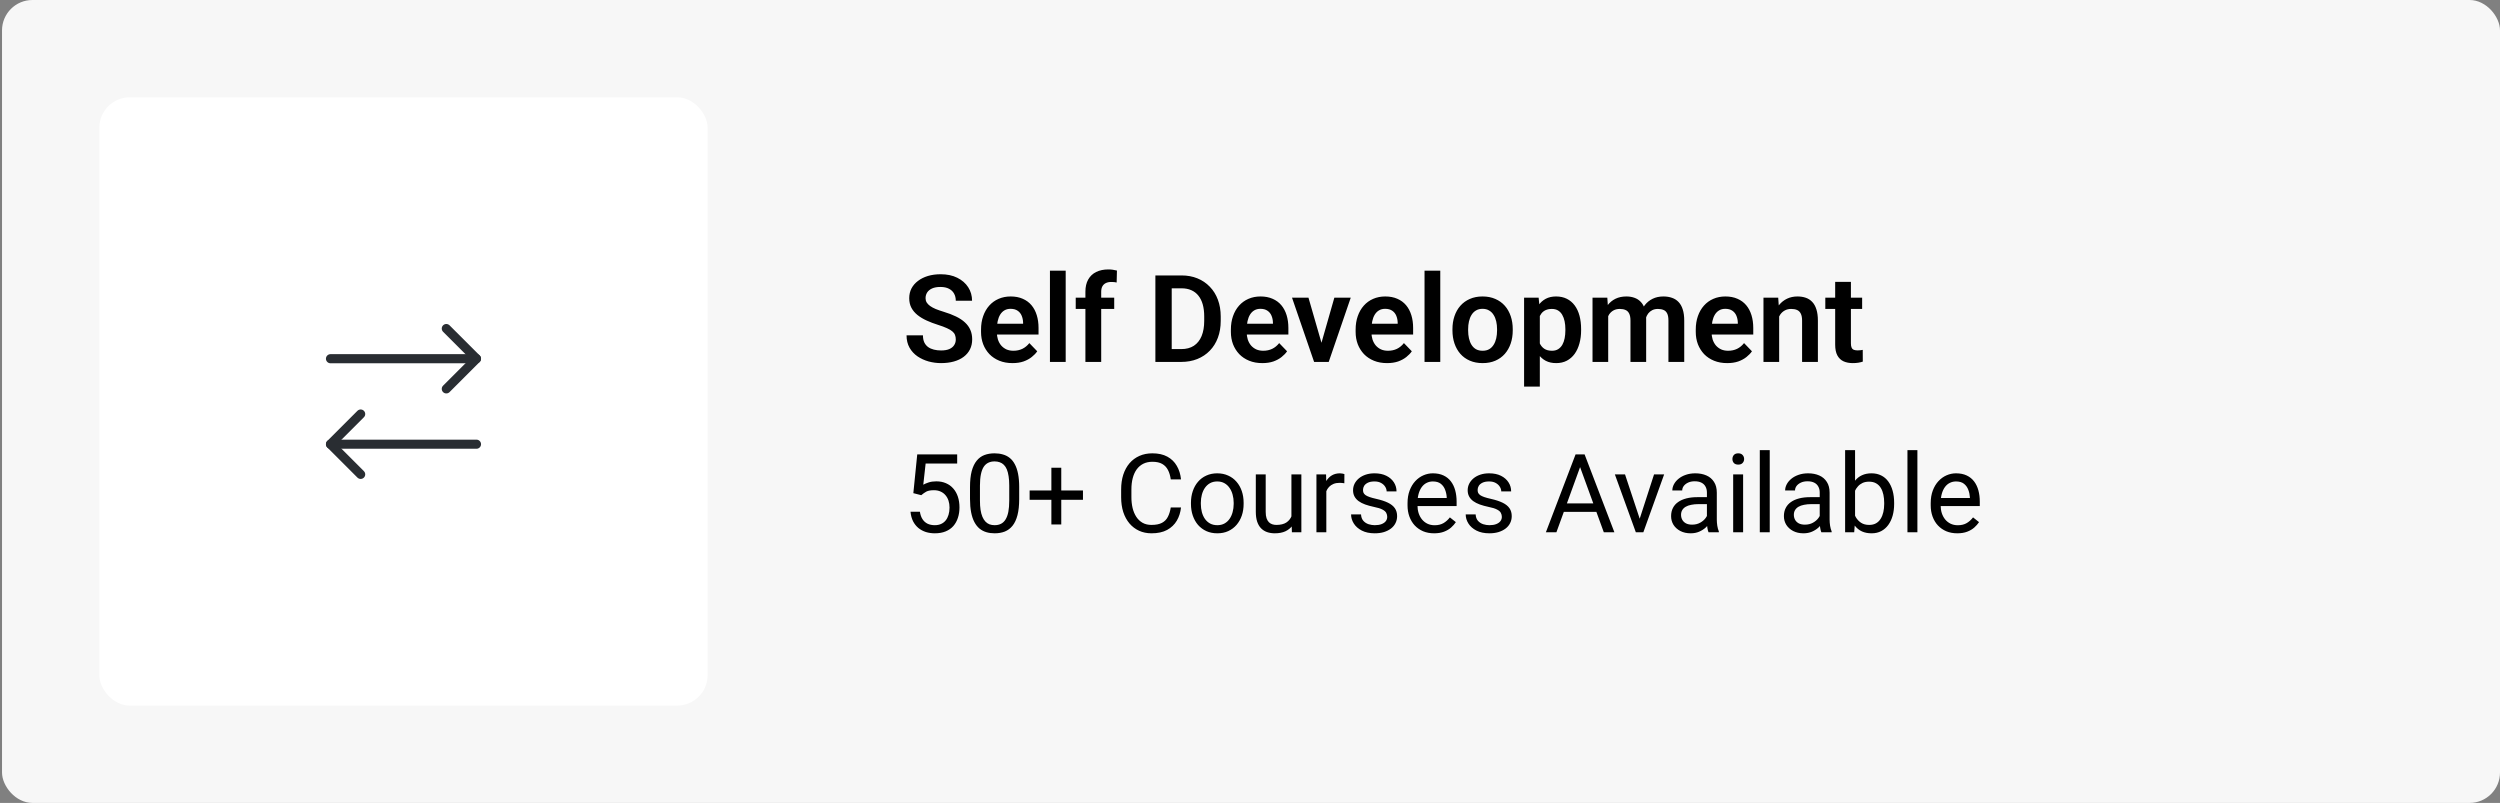 <svg width="411" height="132" viewBox="0 0 411 132" fill="none" xmlns="http://www.w3.org/2000/svg">
<rect x="0" y="0" width="411" height="132" fill="#808080" stroke="none"/>
<rect x="0.333" width="410.667" height="132" rx="5" fill="#F7F7F7"/>
<rect x="16.333" y="16" width="100" height="100" rx="5" fill="white"/>
<path d="M73.373 63.933L78.333 58.973L73.373 54.013" stroke="#292D32" stroke-width="1.5" stroke-linecap="round" stroke-linejoin="round"/>
<path d="M54.333 58.973H78.333" stroke="#292D32" stroke-width="1.5" stroke-linecap="round" stroke-linejoin="round"/>
<path d="M59.293 68.067L54.333 73.027L59.293 77.987" stroke="#292D32" stroke-width="1.5" stroke-linecap="round" stroke-linejoin="round"/>
<path d="M78.333 73.027H54.333" stroke="#292D32" stroke-width="1.5" stroke-linecap="round" stroke-linejoin="round"/>
<path d="M157.132 55.809C157.132 55.535 157.09 55.291 157.005 55.076C156.927 54.855 156.781 54.656 156.566 54.48C156.357 54.298 156.061 54.122 155.677 53.953C155.299 53.777 154.811 53.595 154.212 53.406C153.548 53.198 152.93 52.964 152.357 52.703C151.784 52.443 151.279 52.14 150.843 51.795C150.413 51.45 150.078 51.053 149.837 50.603C149.596 50.148 149.476 49.62 149.476 49.022C149.476 48.435 149.6 47.902 149.847 47.42C150.101 46.938 150.459 46.525 150.921 46.18C151.383 45.828 151.927 45.558 152.552 45.369C153.184 45.18 153.88 45.086 154.642 45.086C155.697 45.086 156.608 45.278 157.376 45.662C158.151 46.046 158.75 46.567 159.173 47.225C159.596 47.882 159.808 48.621 159.808 49.441H157.132C157.132 48.999 157.038 48.608 156.849 48.27C156.667 47.931 156.387 47.664 156.009 47.469C155.638 47.273 155.169 47.176 154.603 47.176C154.056 47.176 153.6 47.257 153.236 47.42C152.878 47.583 152.607 47.804 152.425 48.084C152.249 48.364 152.161 48.676 152.161 49.022C152.161 49.282 152.223 49.516 152.347 49.725C152.471 49.926 152.656 50.118 152.904 50.301C153.151 50.477 153.457 50.643 153.822 50.799C154.193 50.949 154.622 51.098 155.111 51.248C155.892 51.482 156.576 51.743 157.161 52.029C157.754 52.316 158.245 52.641 158.636 53.006C159.033 53.37 159.329 53.781 159.525 54.236C159.727 54.692 159.827 55.21 159.827 55.789C159.827 56.401 159.707 56.948 159.466 57.43C159.225 57.911 158.88 58.322 158.431 58.66C157.982 58.999 157.441 59.256 156.81 59.432C156.185 59.607 155.485 59.695 154.71 59.695C154.02 59.695 153.337 59.604 152.659 59.422C151.989 59.233 151.38 58.953 150.833 58.582C150.286 58.204 149.85 57.729 149.525 57.156C149.199 56.577 149.036 55.9 149.036 55.125H151.732C151.732 55.574 151.803 55.958 151.947 56.277C152.096 56.59 152.305 56.847 152.572 57.049C152.845 57.244 153.164 57.387 153.529 57.478C153.893 57.57 154.287 57.615 154.71 57.615C155.257 57.615 155.706 57.54 156.058 57.391C156.416 57.234 156.683 57.02 156.859 56.746C157.041 56.473 157.132 56.16 157.132 55.809ZM166.449 59.695C165.648 59.695 164.928 59.565 164.29 59.305C163.652 59.044 163.109 58.683 162.659 58.221C162.217 57.752 161.875 57.208 161.634 56.59C161.4 55.965 161.283 55.294 161.283 54.578V54.188C161.283 53.374 161.4 52.635 161.634 51.971C161.868 51.3 162.201 50.724 162.63 50.242C163.06 49.76 163.574 49.389 164.173 49.129C164.772 48.868 165.433 48.738 166.156 48.738C166.904 48.738 167.565 48.865 168.138 49.119C168.711 49.367 169.189 49.718 169.574 50.174C169.958 50.63 170.247 51.176 170.443 51.815C170.638 52.446 170.736 53.146 170.736 53.914V54.998H162.454V53.221H168.197V53.025C168.184 52.615 168.105 52.241 167.962 51.902C167.819 51.557 167.598 51.284 167.298 51.082C166.999 50.874 166.611 50.77 166.136 50.77C165.752 50.77 165.417 50.854 165.13 51.023C164.85 51.186 164.616 51.421 164.427 51.727C164.245 52.026 164.108 52.384 164.017 52.801C163.926 53.217 163.88 53.68 163.88 54.188V54.578C163.88 55.021 163.939 55.431 164.056 55.809C164.18 56.186 164.359 56.515 164.593 56.795C164.834 57.068 165.12 57.283 165.452 57.44C165.791 57.589 166.175 57.664 166.605 57.664C167.145 57.664 167.633 57.56 168.07 57.352C168.512 57.137 168.896 56.821 169.222 56.404L170.521 57.752C170.299 58.078 170 58.39 169.622 58.69C169.251 58.989 168.802 59.233 168.275 59.422C167.747 59.604 167.139 59.695 166.449 59.695ZM175.199 44.5V59.5H172.611V44.5H175.199ZM181.038 59.5H178.441V47.957C178.441 47.163 178.594 46.495 178.9 45.955C179.206 45.408 179.642 44.995 180.208 44.715C180.775 44.435 181.442 44.295 182.21 44.295C182.464 44.295 182.705 44.311 182.933 44.344C183.167 44.376 183.398 44.422 183.626 44.48L183.577 46.443C183.454 46.411 183.317 46.388 183.167 46.375C183.024 46.362 182.865 46.355 182.689 46.355C182.337 46.355 182.038 46.417 181.79 46.541C181.543 46.665 181.354 46.847 181.224 47.088C181.1 47.322 181.038 47.612 181.038 47.957V59.5ZM183.177 48.934V50.789H176.849V48.934H183.177ZM194.193 59.5H191.126L191.146 57.391H194.193C195.02 57.391 195.713 57.208 196.273 56.844C196.833 56.473 197.256 55.942 197.542 55.252C197.829 54.555 197.972 53.722 197.972 52.752V52.02C197.972 51.271 197.891 50.61 197.728 50.037C197.565 49.464 197.324 48.982 197.005 48.592C196.693 48.201 196.305 47.905 195.843 47.703C195.381 47.501 194.85 47.4 194.251 47.4H191.068V45.281H194.251C195.202 45.281 196.068 45.441 196.849 45.76C197.637 46.079 198.317 46.538 198.89 47.137C199.469 47.729 199.912 48.439 200.218 49.266C200.531 50.092 200.687 51.017 200.687 52.039V52.752C200.687 53.768 200.531 54.692 200.218 55.525C199.912 56.352 199.469 57.062 198.89 57.654C198.317 58.247 197.633 58.703 196.839 59.022C196.045 59.34 195.163 59.5 194.193 59.5ZM192.63 45.281V59.5H189.945V45.281H192.63ZM207.523 59.695C206.722 59.695 206.003 59.565 205.365 59.305C204.727 59.044 204.183 58.683 203.734 58.221C203.291 57.752 202.949 57.208 202.708 56.59C202.474 55.965 202.357 55.294 202.357 54.578V54.188C202.357 53.374 202.474 52.635 202.708 51.971C202.943 51.3 203.275 50.724 203.704 50.242C204.134 49.76 204.648 49.389 205.247 49.129C205.846 48.868 206.507 48.738 207.23 48.738C207.978 48.738 208.639 48.865 209.212 49.119C209.785 49.367 210.264 49.718 210.648 50.174C211.032 50.63 211.322 51.176 211.517 51.815C211.712 52.446 211.81 53.146 211.81 53.914V54.998H203.529V53.221H209.271V53.025C209.258 52.615 209.18 52.241 209.036 51.902C208.893 51.557 208.672 51.284 208.372 51.082C208.073 50.874 207.686 50.77 207.21 50.77C206.826 50.77 206.491 50.854 206.204 51.023C205.924 51.186 205.69 51.421 205.501 51.727C205.319 52.026 205.182 52.384 205.091 52.801C205 53.217 204.954 53.68 204.954 54.188V54.578C204.954 55.021 205.013 55.431 205.13 55.809C205.254 56.186 205.433 56.515 205.667 56.795C205.908 57.068 206.195 57.283 206.527 57.44C206.865 57.589 207.249 57.664 207.679 57.664C208.219 57.664 208.708 57.56 209.144 57.352C209.587 57.137 209.971 56.821 210.296 56.404L211.595 57.752C211.374 58.078 211.074 58.39 210.697 58.69C210.326 58.989 209.876 59.233 209.349 59.422C208.822 59.604 208.213 59.695 207.523 59.695ZM216.908 57.547L219.368 48.934H222.064L218.441 59.5H216.8L216.908 57.547ZM215.111 48.934L217.601 57.566L217.689 59.5H216.038L212.406 48.934H215.111ZM228.031 59.695C227.23 59.695 226.51 59.565 225.872 59.305C225.234 59.044 224.691 58.683 224.242 58.221C223.799 57.752 223.457 57.208 223.216 56.59C222.982 55.965 222.865 55.294 222.865 54.578V54.188C222.865 53.374 222.982 52.635 223.216 51.971C223.451 51.3 223.783 50.724 224.212 50.242C224.642 49.76 225.156 49.389 225.755 49.129C226.354 48.868 227.015 48.738 227.738 48.738C228.486 48.738 229.147 48.865 229.72 49.119C230.293 49.367 230.771 49.718 231.156 50.174C231.54 50.63 231.829 51.176 232.025 51.815C232.22 52.446 232.318 53.146 232.318 53.914V54.998H224.036V53.221H229.779V53.025C229.766 52.615 229.687 52.241 229.544 51.902C229.401 51.557 229.18 51.284 228.88 51.082C228.581 50.874 228.193 50.77 227.718 50.77C227.334 50.77 226.999 50.854 226.712 51.023C226.432 51.186 226.198 51.421 226.009 51.727C225.827 52.026 225.69 52.384 225.599 52.801C225.508 53.217 225.462 53.68 225.462 54.188V54.578C225.462 55.021 225.521 55.431 225.638 55.809C225.762 56.186 225.941 56.515 226.175 56.795C226.416 57.068 226.702 57.283 227.034 57.44C227.373 57.589 227.757 57.664 228.187 57.664C228.727 57.664 229.215 57.56 229.652 57.352C230.094 57.137 230.478 56.821 230.804 56.404L232.103 57.752C231.881 58.078 231.582 58.39 231.204 58.69C230.833 58.989 230.384 59.233 229.857 59.422C229.329 59.604 228.721 59.695 228.031 59.695ZM236.781 44.5V59.5H234.193V44.5H236.781ZM238.783 54.324V54.119C238.783 53.344 238.893 52.632 239.115 51.98C239.336 51.323 239.658 50.753 240.081 50.272C240.505 49.79 241.022 49.415 241.634 49.148C242.246 48.875 242.943 48.738 243.724 48.738C244.518 48.738 245.221 48.875 245.833 49.148C246.452 49.415 246.973 49.79 247.396 50.272C247.819 50.753 248.141 51.323 248.363 51.98C248.584 52.632 248.695 53.344 248.695 54.119V54.324C248.695 55.092 248.584 55.805 248.363 56.463C248.141 57.114 247.819 57.684 247.396 58.172C246.973 58.654 246.455 59.028 245.843 59.295C245.231 59.562 244.531 59.695 243.743 59.695C242.962 59.695 242.262 59.562 241.644 59.295C241.025 59.028 240.505 58.654 240.081 58.172C239.658 57.684 239.336 57.114 239.115 56.463C238.893 55.805 238.783 55.092 238.783 54.324ZM241.361 54.119V54.324C241.361 54.786 241.406 55.219 241.497 55.623C241.589 56.027 241.728 56.382 241.917 56.688C242.106 56.993 242.35 57.234 242.65 57.41C242.956 57.579 243.32 57.664 243.743 57.664C244.16 57.664 244.518 57.579 244.818 57.41C245.117 57.234 245.361 56.993 245.55 56.688C245.745 56.382 245.889 56.027 245.98 55.623C246.071 55.219 246.117 54.786 246.117 54.324V54.119C246.117 53.663 246.071 53.237 245.98 52.84C245.889 52.436 245.745 52.081 245.55 51.775C245.361 51.463 245.114 51.219 244.808 51.043C244.508 50.861 244.147 50.77 243.724 50.77C243.307 50.77 242.949 50.861 242.65 51.043C242.35 51.219 242.106 51.463 241.917 51.775C241.728 52.081 241.589 52.436 241.497 52.84C241.406 53.237 241.361 53.663 241.361 54.119ZM253.148 50.965V63.562H250.56V48.934H252.952L253.148 50.965ZM259.935 54.109V54.315C259.935 55.083 259.844 55.796 259.661 56.453C259.486 57.104 259.225 57.674 258.88 58.162C258.535 58.644 258.105 59.022 257.591 59.295C257.083 59.562 256.497 59.695 255.833 59.695C255.182 59.695 254.616 59.572 254.134 59.324C253.652 59.07 253.245 58.712 252.913 58.25C252.581 57.788 252.314 57.251 252.113 56.639C251.917 56.02 251.771 55.346 251.673 54.617V53.963C251.771 53.188 251.917 52.485 252.113 51.853C252.314 51.215 252.581 50.665 252.913 50.203C253.245 49.734 253.649 49.373 254.124 49.119C254.606 48.865 255.169 48.738 255.814 48.738C256.484 48.738 257.074 48.865 257.581 49.119C258.096 49.373 258.529 49.738 258.88 50.213C259.232 50.688 259.495 51.255 259.671 51.912C259.847 52.57 259.935 53.302 259.935 54.109ZM257.347 54.315V54.109C257.347 53.641 257.305 53.208 257.22 52.81C257.135 52.407 257.005 52.055 256.829 51.756C256.654 51.45 256.426 51.212 256.146 51.043C255.866 50.874 255.527 50.789 255.13 50.789C254.733 50.789 254.391 50.854 254.105 50.984C253.818 51.115 253.584 51.3 253.402 51.541C253.219 51.782 253.076 52.068 252.972 52.4C252.874 52.726 252.809 53.087 252.777 53.484V55.105C252.835 55.587 252.949 56.02 253.118 56.404C253.288 56.788 253.535 57.094 253.861 57.322C254.193 57.55 254.622 57.664 255.15 57.664C255.547 57.664 255.885 57.576 256.165 57.4C256.445 57.225 256.673 56.984 256.849 56.678C257.025 56.365 257.152 56.007 257.23 55.603C257.308 55.2 257.347 54.77 257.347 54.315ZM264.388 51.102V59.5H261.81V48.934H264.242L264.388 51.102ZM264.007 53.836H263.216C263.216 53.1 263.304 52.423 263.48 51.805C263.662 51.186 263.929 50.649 264.281 50.193C264.632 49.731 265.065 49.373 265.579 49.119C266.1 48.865 266.702 48.738 267.386 48.738C267.861 48.738 268.298 48.81 268.695 48.953C269.092 49.09 269.434 49.308 269.72 49.607C270.013 49.9 270.238 50.285 270.394 50.76C270.55 51.228 270.628 51.792 270.628 52.449V59.5H268.05V52.713C268.05 52.218 267.978 51.831 267.835 51.551C267.699 51.271 267.5 51.075 267.24 50.965C266.979 50.848 266.667 50.789 266.302 50.789C265.898 50.789 265.55 50.87 265.257 51.033C264.971 51.19 264.733 51.408 264.544 51.688C264.362 51.967 264.225 52.29 264.134 52.654C264.049 53.019 264.007 53.413 264.007 53.836ZM270.433 53.357L269.368 53.553C269.375 52.889 269.466 52.267 269.642 51.688C269.818 51.102 270.075 50.59 270.413 50.154C270.758 49.712 271.185 49.367 271.693 49.119C272.207 48.865 272.799 48.738 273.47 48.738C273.991 48.738 274.46 48.813 274.876 48.963C275.299 49.106 275.661 49.337 275.96 49.656C276.26 49.969 276.488 50.376 276.644 50.877C276.807 51.378 276.888 51.99 276.888 52.713V59.5H274.29V52.703C274.29 52.189 274.219 51.795 274.076 51.522C273.939 51.248 273.74 51.059 273.48 50.955C273.219 50.844 272.913 50.789 272.562 50.789C272.204 50.789 271.891 50.857 271.624 50.994C271.364 51.124 271.143 51.307 270.96 51.541C270.784 51.775 270.651 52.049 270.56 52.361C270.475 52.667 270.433 52.999 270.433 53.357ZM283.949 59.695C283.148 59.695 282.428 59.565 281.79 59.305C281.152 59.044 280.609 58.683 280.159 58.221C279.717 57.752 279.375 57.208 279.134 56.59C278.9 55.965 278.783 55.294 278.783 54.578V54.188C278.783 53.374 278.9 52.635 279.134 51.971C279.368 51.3 279.701 50.724 280.13 50.242C280.56 49.76 281.074 49.389 281.673 49.129C282.272 48.868 282.933 48.738 283.656 48.738C284.404 48.738 285.065 48.865 285.638 49.119C286.211 49.367 286.689 49.718 287.074 50.174C287.458 50.63 287.747 51.176 287.943 51.815C288.138 52.446 288.236 53.146 288.236 53.914V54.998H279.954V53.221H285.697V53.025C285.684 52.615 285.605 52.241 285.462 51.902C285.319 51.557 285.098 51.284 284.798 51.082C284.499 50.874 284.111 50.77 283.636 50.77C283.252 50.77 282.917 50.854 282.63 51.023C282.35 51.186 282.116 51.421 281.927 51.727C281.745 52.026 281.608 52.384 281.517 52.801C281.426 53.217 281.38 53.68 281.38 54.188V54.578C281.38 55.021 281.439 55.431 281.556 55.809C281.68 56.186 281.859 56.515 282.093 56.795C282.334 57.068 282.62 57.283 282.952 57.44C283.291 57.589 283.675 57.664 284.105 57.664C284.645 57.664 285.133 57.56 285.57 57.352C286.012 57.137 286.396 56.821 286.722 56.404L288.021 57.752C287.799 58.078 287.5 58.39 287.122 58.69C286.751 58.989 286.302 59.233 285.775 59.422C285.247 59.604 284.639 59.695 283.949 59.695ZM292.493 51.19V59.5H289.915V48.934H292.337L292.493 51.19ZM292.083 53.836H291.322C291.328 53.068 291.432 52.371 291.634 51.746C291.836 51.121 292.119 50.584 292.484 50.135C292.855 49.685 293.294 49.34 293.802 49.1C294.31 48.859 294.876 48.738 295.501 48.738C296.009 48.738 296.468 48.81 296.878 48.953C297.288 49.096 297.64 49.324 297.933 49.637C298.232 49.949 298.46 50.359 298.617 50.867C298.779 51.368 298.861 51.987 298.861 52.723V59.5H296.263V52.703C296.263 52.221 296.191 51.84 296.048 51.56C295.911 51.281 295.71 51.082 295.443 50.965C295.182 50.848 294.86 50.789 294.476 50.789C294.079 50.789 293.73 50.87 293.431 51.033C293.138 51.19 292.891 51.408 292.689 51.688C292.493 51.967 292.344 52.29 292.24 52.654C292.135 53.019 292.083 53.413 292.083 53.836ZM306.136 48.934V50.789H300.081V48.934H306.136ZM301.702 46.336H304.29V56.453C304.29 56.766 304.333 57.007 304.417 57.176C304.502 57.345 304.629 57.459 304.798 57.518C304.967 57.576 305.169 57.605 305.404 57.605C305.573 57.605 305.729 57.596 305.872 57.576C306.016 57.557 306.136 57.537 306.234 57.518L306.243 59.451C306.029 59.523 305.784 59.581 305.511 59.627C305.244 59.672 304.941 59.695 304.603 59.695C304.023 59.695 303.516 59.598 303.079 59.402C302.643 59.2 302.305 58.878 302.064 58.435C301.823 57.986 301.702 57.394 301.702 56.658V46.336Z" fill="black"/>
<path d="M151.453 81.409L150.153 81.075L150.794 74.703H157.36V76.206H152.174L151.787 79.686C152.022 79.552 152.318 79.426 152.675 79.309C153.038 79.191 153.454 79.133 153.923 79.133C154.515 79.133 155.045 79.235 155.514 79.44C155.983 79.64 156.381 79.927 156.709 80.302C157.043 80.677 157.298 81.128 157.474 81.655C157.65 82.183 157.738 82.772 157.738 83.422C157.738 84.037 157.653 84.603 157.483 85.118C157.319 85.634 157.07 86.085 156.736 86.472C156.402 86.853 155.98 87.148 155.47 87.359C154.966 87.57 154.371 87.676 153.686 87.676C153.17 87.676 152.681 87.606 152.218 87.465C151.761 87.318 151.351 87.099 150.988 86.806C150.63 86.507 150.337 86.138 150.109 85.698C149.886 85.253 149.745 84.731 149.687 84.134H151.234C151.304 84.614 151.445 85.019 151.656 85.347C151.867 85.675 152.142 85.924 152.482 86.094C152.827 86.258 153.229 86.34 153.686 86.34C154.073 86.34 154.415 86.272 154.714 86.138C155.013 86.003 155.265 85.81 155.47 85.558C155.675 85.306 155.83 85.001 155.936 84.644C156.047 84.286 156.103 83.885 156.103 83.439C156.103 83.035 156.047 82.66 155.936 82.314C155.825 81.969 155.658 81.667 155.435 81.409C155.218 81.151 154.951 80.952 154.635 80.811C154.319 80.665 153.955 80.592 153.545 80.592C153 80.592 152.587 80.665 152.306 80.811C152.031 80.958 151.746 81.157 151.453 81.409ZM167.555 80.082V82.033C167.555 83.082 167.461 83.967 167.274 84.688C167.086 85.408 166.817 85.988 166.465 86.428C166.114 86.867 165.689 87.186 165.191 87.386C164.699 87.579 164.142 87.676 163.521 87.676C163.029 87.676 162.575 87.614 162.159 87.491C161.742 87.368 161.367 87.172 161.034 86.902C160.705 86.627 160.424 86.269 160.19 85.83C159.955 85.391 159.777 84.857 159.654 84.231C159.531 83.603 159.469 82.871 159.469 82.033V80.082C159.469 79.033 159.563 78.154 159.75 77.445C159.944 76.736 160.216 76.168 160.568 75.74C160.919 75.307 161.341 74.996 161.833 74.809C162.331 74.621 162.888 74.527 163.503 74.527C164.001 74.527 164.458 74.589 164.874 74.712C165.296 74.829 165.671 75.019 165.999 75.283C166.327 75.541 166.606 75.887 166.834 76.32C167.069 76.748 167.247 77.272 167.37 77.894C167.493 78.515 167.555 79.244 167.555 80.082ZM165.92 82.297V79.81C165.92 79.235 165.885 78.731 165.815 78.298C165.75 77.858 165.654 77.483 165.525 77.173C165.396 76.862 165.232 76.61 165.033 76.417C164.839 76.224 164.614 76.083 164.356 75.995C164.104 75.901 163.82 75.855 163.503 75.855C163.117 75.855 162.774 75.928 162.475 76.074C162.176 76.215 161.924 76.44 161.719 76.751C161.52 77.061 161.367 77.469 161.262 77.973C161.157 78.477 161.104 79.089 161.104 79.81V82.297C161.104 82.871 161.136 83.378 161.201 83.817C161.271 84.257 161.373 84.638 161.508 84.96C161.643 85.276 161.807 85.537 162 85.742C162.194 85.947 162.416 86.1 162.668 86.199C162.926 86.293 163.21 86.34 163.521 86.34C163.919 86.34 164.268 86.264 164.567 86.111C164.866 85.959 165.115 85.722 165.314 85.399C165.519 85.071 165.671 84.652 165.771 84.143C165.87 83.627 165.92 83.012 165.92 82.297ZM178.04 80.636V82.165H169.269V80.636H178.04ZM174.472 76.9V86.217H172.846V76.9H174.472ZM192.472 83.431H194.159C194.072 84.239 193.84 84.963 193.465 85.602C193.09 86.24 192.56 86.747 191.874 87.122C191.189 87.491 190.333 87.676 189.308 87.676C188.558 87.676 187.875 87.535 187.26 87.254C186.651 86.973 186.126 86.574 185.687 86.059C185.247 85.537 184.908 84.913 184.667 84.186C184.433 83.454 184.316 82.64 184.316 81.743V80.469C184.316 79.572 184.433 78.761 184.667 78.034C184.908 77.302 185.25 76.675 185.696 76.153C186.147 75.632 186.689 75.231 187.322 74.949C187.954 74.668 188.666 74.527 189.457 74.527C190.424 74.527 191.242 74.709 191.909 75.072C192.577 75.436 193.096 75.939 193.465 76.584C193.84 77.223 194.072 77.964 194.159 78.808H192.472C192.39 78.21 192.238 77.697 192.015 77.269C191.792 76.836 191.476 76.502 191.066 76.268C190.656 76.033 190.119 75.916 189.457 75.916C188.889 75.916 188.388 76.024 187.954 76.241C187.527 76.458 187.166 76.766 186.873 77.164C186.586 77.562 186.369 78.04 186.223 78.597C186.076 79.153 186.003 79.772 186.003 80.451V81.743C186.003 82.37 186.068 82.959 186.197 83.51C186.331 84.061 186.534 84.544 186.803 84.96C187.073 85.376 187.415 85.704 187.831 85.944C188.247 86.179 188.74 86.296 189.308 86.296C190.029 86.296 190.603 86.182 191.031 85.953C191.458 85.725 191.781 85.397 191.997 84.969C192.22 84.541 192.378 84.028 192.472 83.431ZM195.794 82.851V82.648C195.794 81.963 195.894 81.327 196.093 80.741C196.292 80.149 196.579 79.637 196.954 79.203C197.329 78.764 197.784 78.424 198.317 78.184C198.85 77.938 199.448 77.814 200.11 77.814C200.778 77.814 201.378 77.938 201.911 78.184C202.451 78.424 202.908 78.764 203.283 79.203C203.663 79.637 203.953 80.149 204.153 80.741C204.352 81.327 204.451 81.963 204.451 82.648V82.851C204.451 83.536 204.352 84.172 204.153 84.758C203.953 85.344 203.663 85.856 203.283 86.296C202.908 86.73 202.453 87.069 201.92 87.315C201.393 87.556 200.795 87.676 200.127 87.676C199.459 87.676 198.859 87.556 198.326 87.315C197.792 87.069 197.335 86.73 196.954 86.296C196.579 85.856 196.292 85.344 196.093 84.758C195.894 84.172 195.794 83.536 195.794 82.851ZM197.42 82.648V82.851C197.42 83.325 197.476 83.773 197.587 84.195C197.699 84.611 197.866 84.981 198.088 85.303C198.317 85.625 198.601 85.88 198.941 86.067C199.281 86.249 199.676 86.34 200.127 86.34C200.573 86.34 200.962 86.249 201.296 86.067C201.636 85.88 201.917 85.625 202.14 85.303C202.363 84.981 202.53 84.611 202.641 84.195C202.758 83.773 202.817 83.325 202.817 82.851V82.648C202.817 82.18 202.758 81.737 202.641 81.321C202.53 80.899 202.36 80.527 202.131 80.205C201.909 79.877 201.627 79.619 201.287 79.432C200.953 79.244 200.561 79.15 200.11 79.15C199.664 79.15 199.272 79.244 198.932 79.432C198.598 79.619 198.317 79.877 198.088 80.205C197.866 80.527 197.699 80.899 197.587 81.321C197.476 81.737 197.42 82.18 197.42 82.648ZM212.309 85.303V77.99H213.944V87.5H212.388L212.309 85.303ZM212.617 83.299L213.293 83.281C213.293 83.914 213.226 84.5 213.091 85.039C212.962 85.572 212.751 86.035 212.458 86.428C212.165 86.82 211.782 87.128 211.307 87.351C210.832 87.567 210.255 87.676 209.576 87.676C209.113 87.676 208.688 87.608 208.301 87.474C207.92 87.339 207.592 87.131 207.317 86.85C207.041 86.568 206.827 86.202 206.675 85.751C206.529 85.3 206.455 84.758 206.455 84.125V77.99H208.081V84.143C208.081 84.57 208.128 84.925 208.222 85.206C208.322 85.481 208.453 85.701 208.617 85.865C208.787 86.023 208.975 86.135 209.18 86.199C209.391 86.264 209.608 86.296 209.83 86.296C210.522 86.296 211.07 86.164 211.474 85.9C211.878 85.631 212.168 85.27 212.344 84.819C212.526 84.362 212.617 83.856 212.617 83.299ZM218.048 79.484V87.5H216.422V77.99H218.004L218.048 79.484ZM221.019 77.938L221.01 79.449C220.875 79.42 220.746 79.402 220.623 79.397C220.506 79.385 220.371 79.379 220.219 79.379C219.844 79.379 219.513 79.438 219.226 79.555C218.939 79.672 218.696 79.836 218.496 80.047C218.297 80.258 218.139 80.51 218.022 80.803C217.91 81.09 217.837 81.406 217.802 81.752L217.345 82.016C217.345 81.441 217.401 80.902 217.512 80.398C217.629 79.894 217.808 79.449 218.048 79.062C218.288 78.67 218.593 78.365 218.962 78.148C219.337 77.926 219.783 77.814 220.298 77.814C220.415 77.814 220.55 77.829 220.702 77.858C220.855 77.882 220.96 77.908 221.019 77.938ZM228.059 84.978C228.059 84.743 228.006 84.526 227.901 84.327C227.801 84.122 227.593 83.938 227.277 83.773C226.966 83.603 226.497 83.457 225.87 83.334C225.343 83.223 224.866 83.091 224.438 82.939C224.016 82.786 223.656 82.602 223.357 82.385C223.064 82.168 222.838 81.913 222.68 81.62C222.522 81.327 222.443 80.984 222.443 80.592C222.443 80.217 222.525 79.862 222.689 79.528C222.859 79.194 223.096 78.898 223.401 78.641C223.711 78.383 224.083 78.181 224.517 78.034C224.951 77.888 225.434 77.814 225.967 77.814C226.729 77.814 227.379 77.949 227.918 78.219C228.457 78.488 228.87 78.849 229.158 79.3C229.445 79.745 229.588 80.24 229.588 80.785H227.962C227.962 80.522 227.883 80.267 227.725 80.02C227.573 79.769 227.347 79.561 227.048 79.397C226.755 79.232 226.395 79.15 225.967 79.15C225.516 79.15 225.15 79.221 224.868 79.361C224.593 79.496 224.391 79.669 224.262 79.88C224.139 80.091 224.077 80.314 224.077 80.548C224.077 80.724 224.107 80.882 224.165 81.022C224.23 81.157 224.341 81.283 224.499 81.4C224.658 81.512 224.88 81.617 225.167 81.717C225.454 81.816 225.821 81.916 226.266 82.016C227.045 82.191 227.687 82.402 228.191 82.648C228.695 82.894 229.07 83.196 229.316 83.554C229.562 83.911 229.685 84.345 229.685 84.855C229.685 85.27 229.597 85.651 229.421 85.997C229.251 86.343 229.002 86.642 228.674 86.894C228.352 87.14 227.965 87.333 227.514 87.474C227.069 87.608 226.568 87.676 226.011 87.676C225.173 87.676 224.464 87.526 223.884 87.228C223.304 86.929 222.865 86.542 222.566 86.067C222.267 85.593 222.117 85.092 222.117 84.564H223.752C223.776 85.01 223.905 85.364 224.139 85.628C224.373 85.886 224.66 86.07 225 86.182C225.34 86.287 225.677 86.34 226.011 86.34C226.456 86.34 226.828 86.281 227.127 86.164C227.432 86.047 227.663 85.886 227.822 85.681C227.98 85.476 228.059 85.241 228.059 84.978ZM235.767 87.676C235.105 87.676 234.504 87.564 233.965 87.342C233.432 87.113 232.972 86.794 232.585 86.384C232.204 85.974 231.911 85.487 231.706 84.925C231.501 84.362 231.399 83.747 231.399 83.079V82.71C231.399 81.936 231.513 81.248 231.742 80.644C231.97 80.035 232.281 79.519 232.673 79.098C233.066 78.676 233.511 78.356 234.009 78.14C234.507 77.923 235.023 77.814 235.556 77.814C236.236 77.814 236.822 77.932 237.314 78.166C237.812 78.4 238.219 78.728 238.535 79.15C238.852 79.566 239.086 80.059 239.239 80.627C239.391 81.189 239.467 81.805 239.467 82.473V83.202H232.366V81.875H237.841V81.752C237.818 81.33 237.73 80.92 237.577 80.522C237.431 80.123 237.197 79.795 236.874 79.537C236.552 79.279 236.113 79.15 235.556 79.15C235.187 79.15 234.847 79.23 234.536 79.388C234.226 79.54 233.959 79.769 233.737 80.073C233.514 80.378 233.341 80.75 233.218 81.189C233.095 81.629 233.034 82.136 233.034 82.71V83.079C233.034 83.53 233.095 83.955 233.218 84.353C233.347 84.746 233.532 85.092 233.772 85.391C234.018 85.689 234.314 85.924 234.659 86.094C235.011 86.264 235.409 86.349 235.855 86.349C236.429 86.349 236.915 86.231 237.314 85.997C237.712 85.763 238.061 85.449 238.36 85.057L239.344 85.839C239.139 86.149 238.878 86.445 238.562 86.727C238.245 87.008 237.856 87.236 237.393 87.412C236.936 87.588 236.394 87.676 235.767 87.676ZM246.903 84.978C246.903 84.743 246.85 84.526 246.744 84.327C246.645 84.122 246.437 83.938 246.12 83.773C245.81 83.603 245.341 83.457 244.714 83.334C244.187 83.223 243.709 83.091 243.282 82.939C242.86 82.786 242.499 82.602 242.201 82.385C241.908 82.168 241.682 81.913 241.524 81.62C241.366 81.327 241.286 80.984 241.286 80.592C241.286 80.217 241.368 79.862 241.533 79.528C241.702 79.194 241.94 78.898 242.244 78.641C242.555 78.383 242.927 78.181 243.361 78.034C243.794 77.888 244.278 77.814 244.811 77.814C245.573 77.814 246.223 77.949 246.762 78.219C247.301 78.488 247.714 78.849 248.001 79.3C248.288 79.745 248.432 80.24 248.432 80.785H246.806C246.806 80.522 246.727 80.267 246.569 80.02C246.416 79.769 246.191 79.561 245.892 79.397C245.599 79.232 245.239 79.15 244.811 79.15C244.36 79.15 243.993 79.221 243.712 79.361C243.437 79.496 243.235 79.669 243.106 79.88C242.983 80.091 242.921 80.314 242.921 80.548C242.921 80.724 242.951 80.882 243.009 81.022C243.074 81.157 243.185 81.283 243.343 81.4C243.501 81.512 243.724 81.617 244.011 81.717C244.298 81.816 244.664 81.916 245.11 82.016C245.889 82.191 246.531 82.402 247.034 82.648C247.538 82.894 247.913 83.196 248.159 83.554C248.406 83.911 248.529 84.345 248.529 84.855C248.529 85.27 248.441 85.651 248.265 85.997C248.095 86.343 247.846 86.642 247.518 86.894C247.196 87.14 246.809 87.333 246.358 87.474C245.912 87.608 245.411 87.676 244.855 87.676C244.017 87.676 243.308 87.526 242.728 87.228C242.148 86.929 241.708 86.542 241.409 86.067C241.111 85.593 240.961 85.092 240.961 84.564H242.596C242.619 85.01 242.748 85.364 242.983 85.628C243.217 85.886 243.504 86.07 243.844 86.182C244.184 86.287 244.521 86.34 244.855 86.34C245.3 86.34 245.672 86.281 245.971 86.164C246.276 86.047 246.507 85.886 246.665 85.681C246.824 85.476 246.903 85.241 246.903 84.978ZM260.113 75.837L255.876 87.5H254.145L259.023 74.703H260.139L260.113 75.837ZM263.663 87.5L259.418 75.837L259.392 74.703H260.508L265.404 87.5H263.663ZM263.444 82.763V84.151H256.254V82.763H263.444ZM269.324 86.032L271.925 77.99H273.586L270.167 87.5H269.077L269.324 86.032ZM267.153 77.99L269.833 86.076L270.018 87.5H268.928L265.483 77.99H267.153ZM280.617 85.874V80.978C280.617 80.603 280.541 80.278 280.389 80.003C280.242 79.722 280.02 79.505 279.721 79.353C279.422 79.2 279.053 79.124 278.614 79.124C278.203 79.124 277.843 79.194 277.533 79.335C277.228 79.476 276.988 79.66 276.812 79.889C276.642 80.117 276.557 80.363 276.557 80.627H274.931C274.931 80.287 275.019 79.95 275.195 79.616C275.37 79.282 275.622 78.981 275.951 78.711C276.284 78.436 276.683 78.219 277.146 78.061C277.615 77.897 278.136 77.814 278.71 77.814C279.402 77.814 280.011 77.932 280.538 78.166C281.072 78.4 281.488 78.755 281.786 79.23C282.091 79.698 282.243 80.287 282.243 80.996V85.426C282.243 85.742 282.27 86.079 282.323 86.436C282.381 86.794 282.466 87.102 282.577 87.359V87.5H280.881C280.799 87.312 280.735 87.064 280.688 86.753C280.641 86.436 280.617 86.144 280.617 85.874ZM280.899 81.734L280.916 82.877H279.273C278.81 82.877 278.397 82.915 278.034 82.991C277.67 83.061 277.366 83.17 277.119 83.316C276.873 83.463 276.686 83.647 276.557 83.87C276.428 84.087 276.364 84.342 276.364 84.635C276.364 84.934 276.431 85.206 276.566 85.452C276.701 85.698 276.903 85.894 277.172 86.041C277.448 86.182 277.784 86.252 278.183 86.252C278.681 86.252 279.12 86.147 279.501 85.936C279.882 85.725 280.184 85.467 280.407 85.162C280.635 84.857 280.758 84.561 280.776 84.274L281.47 85.057C281.429 85.303 281.318 85.575 281.136 85.874C280.954 86.173 280.711 86.46 280.407 86.735C280.108 87.005 279.75 87.231 279.334 87.412C278.924 87.588 278.461 87.676 277.946 87.676C277.301 87.676 276.736 87.55 276.249 87.298C275.769 87.046 275.394 86.709 275.124 86.287C274.861 85.859 274.729 85.382 274.729 84.855C274.729 84.345 274.828 83.897 275.028 83.51C275.227 83.117 275.514 82.792 275.889 82.534C276.264 82.27 276.715 82.071 277.242 81.936C277.77 81.802 278.359 81.734 279.009 81.734H280.899ZM286.568 77.99V87.5H284.933V77.99H286.568ZM284.81 75.468C284.81 75.204 284.889 74.981 285.047 74.8C285.211 74.618 285.451 74.527 285.768 74.527C286.078 74.527 286.316 74.618 286.48 74.8C286.65 74.981 286.735 75.204 286.735 75.468C286.735 75.72 286.65 75.936 286.48 76.118C286.316 76.294 286.078 76.382 285.768 76.382C285.451 76.382 285.211 76.294 285.047 76.118C284.889 75.936 284.81 75.72 284.81 75.468ZM290.945 74V87.5H289.31V74H290.945ZM299.162 85.874V80.978C299.162 80.603 299.086 80.278 298.934 80.003C298.787 79.722 298.565 79.505 298.266 79.353C297.967 79.2 297.598 79.124 297.159 79.124C296.748 79.124 296.388 79.194 296.077 79.335C295.773 79.476 295.533 79.66 295.357 79.889C295.187 80.117 295.102 80.363 295.102 80.627H293.476C293.476 80.287 293.564 79.95 293.74 79.616C293.915 79.282 294.167 78.981 294.495 78.711C294.829 78.436 295.228 78.219 295.691 78.061C296.159 77.897 296.681 77.814 297.255 77.814C297.947 77.814 298.556 77.932 299.083 78.166C299.617 78.4 300.033 78.755 300.331 79.23C300.636 79.698 300.788 80.287 300.788 80.996V85.426C300.788 85.742 300.815 86.079 300.867 86.436C300.926 86.794 301.011 87.102 301.122 87.359V87.5H299.426C299.344 87.312 299.28 87.064 299.233 86.753C299.186 86.436 299.162 86.144 299.162 85.874ZM299.444 81.734L299.461 82.877H297.818C297.355 82.877 296.942 82.915 296.578 82.991C296.215 83.061 295.91 83.17 295.664 83.316C295.418 83.463 295.231 83.647 295.102 83.87C294.973 84.087 294.909 84.342 294.909 84.635C294.909 84.934 294.976 85.206 295.111 85.452C295.245 85.698 295.448 85.894 295.717 86.041C295.992 86.182 296.329 86.252 296.728 86.252C297.226 86.252 297.665 86.147 298.046 85.936C298.427 85.725 298.729 85.467 298.951 85.162C299.18 84.857 299.303 84.561 299.321 84.274L300.015 85.057C299.974 85.303 299.863 85.575 299.681 85.874C299.499 86.173 299.256 86.46 298.951 86.735C298.653 87.005 298.295 87.231 297.879 87.412C297.469 87.588 297.006 87.676 296.491 87.676C295.846 87.676 295.281 87.55 294.794 87.298C294.314 87.046 293.939 86.709 293.669 86.287C293.406 85.859 293.274 85.382 293.274 84.855C293.274 84.345 293.373 83.897 293.573 83.51C293.772 83.117 294.059 82.792 294.434 82.534C294.809 82.27 295.26 82.071 295.787 81.936C296.315 81.802 296.904 81.734 297.554 81.734H299.444ZM303.337 74H304.972V85.654L304.831 87.5H303.337V74ZM311.397 82.666V82.851C311.397 83.542 311.315 84.184 311.151 84.775C310.987 85.361 310.746 85.871 310.43 86.305C310.114 86.738 309.727 87.075 309.27 87.315C308.813 87.556 308.288 87.676 307.697 87.676C307.093 87.676 306.563 87.573 306.106 87.368C305.655 87.157 305.274 86.856 304.963 86.463C304.653 86.07 304.404 85.596 304.216 85.039C304.034 84.482 303.909 83.856 303.838 83.158V82.35C303.909 81.647 304.034 81.017 304.216 80.46C304.404 79.903 304.653 79.429 304.963 79.036C305.274 78.638 305.655 78.336 306.106 78.131C306.557 77.92 307.081 77.814 307.679 77.814C308.277 77.814 308.807 77.932 309.27 78.166C309.733 78.394 310.119 78.723 310.43 79.15C310.746 79.578 310.987 80.091 311.151 80.689C311.315 81.28 311.397 81.939 311.397 82.666ZM309.762 82.851V82.666C309.762 82.191 309.718 81.746 309.63 81.33C309.542 80.908 309.402 80.539 309.208 80.223C309.015 79.9 308.76 79.648 308.444 79.467C308.127 79.279 307.738 79.186 307.275 79.186C306.865 79.186 306.507 79.256 306.202 79.397C305.904 79.537 305.649 79.728 305.438 79.968C305.227 80.202 305.054 80.472 304.919 80.776C304.79 81.075 304.694 81.386 304.629 81.708V83.826C304.723 84.236 304.875 84.632 305.086 85.013C305.303 85.388 305.59 85.695 305.948 85.936C306.311 86.176 306.759 86.296 307.292 86.296C307.732 86.296 308.107 86.208 308.417 86.032C308.734 85.851 308.989 85.602 309.182 85.285C309.381 84.969 309.528 84.603 309.621 84.186C309.715 83.77 309.762 83.325 309.762 82.851ZM315.22 74V87.5H313.585V74H315.22ZM321.777 87.676C321.115 87.676 320.514 87.564 319.975 87.342C319.442 87.113 318.982 86.794 318.595 86.384C318.214 85.974 317.921 85.487 317.716 84.925C317.511 84.362 317.409 83.747 317.409 83.079V82.71C317.409 81.936 317.523 81.248 317.751 80.644C317.98 80.035 318.29 79.519 318.683 79.098C319.076 78.676 319.521 78.356 320.019 78.14C320.517 77.923 321.033 77.814 321.566 77.814C322.245 77.814 322.831 77.932 323.324 78.166C323.822 78.4 324.229 78.728 324.545 79.15C324.862 79.566 325.096 80.059 325.248 80.627C325.401 81.189 325.477 81.805 325.477 82.473V83.202H318.375V81.875H323.851V81.752C323.827 81.33 323.74 80.92 323.587 80.522C323.441 80.123 323.206 79.795 322.884 79.537C322.562 79.279 322.122 79.15 321.566 79.15C321.197 79.15 320.857 79.23 320.546 79.388C320.236 79.54 319.969 79.769 319.746 80.073C319.524 80.378 319.351 80.75 319.228 81.189C319.105 81.629 319.043 82.136 319.043 82.71V83.079C319.043 83.53 319.105 83.955 319.228 84.353C319.357 84.746 319.541 85.092 319.782 85.391C320.028 85.689 320.324 85.924 320.669 86.094C321.021 86.264 321.419 86.349 321.865 86.349C322.439 86.349 322.925 86.231 323.324 85.997C323.722 85.763 324.071 85.449 324.369 85.057L325.354 85.839C325.149 86.149 324.888 86.445 324.572 86.727C324.255 87.008 323.866 87.236 323.403 87.412C322.946 87.588 322.404 87.676 321.777 87.676Z" fill="black"/>
</svg>
